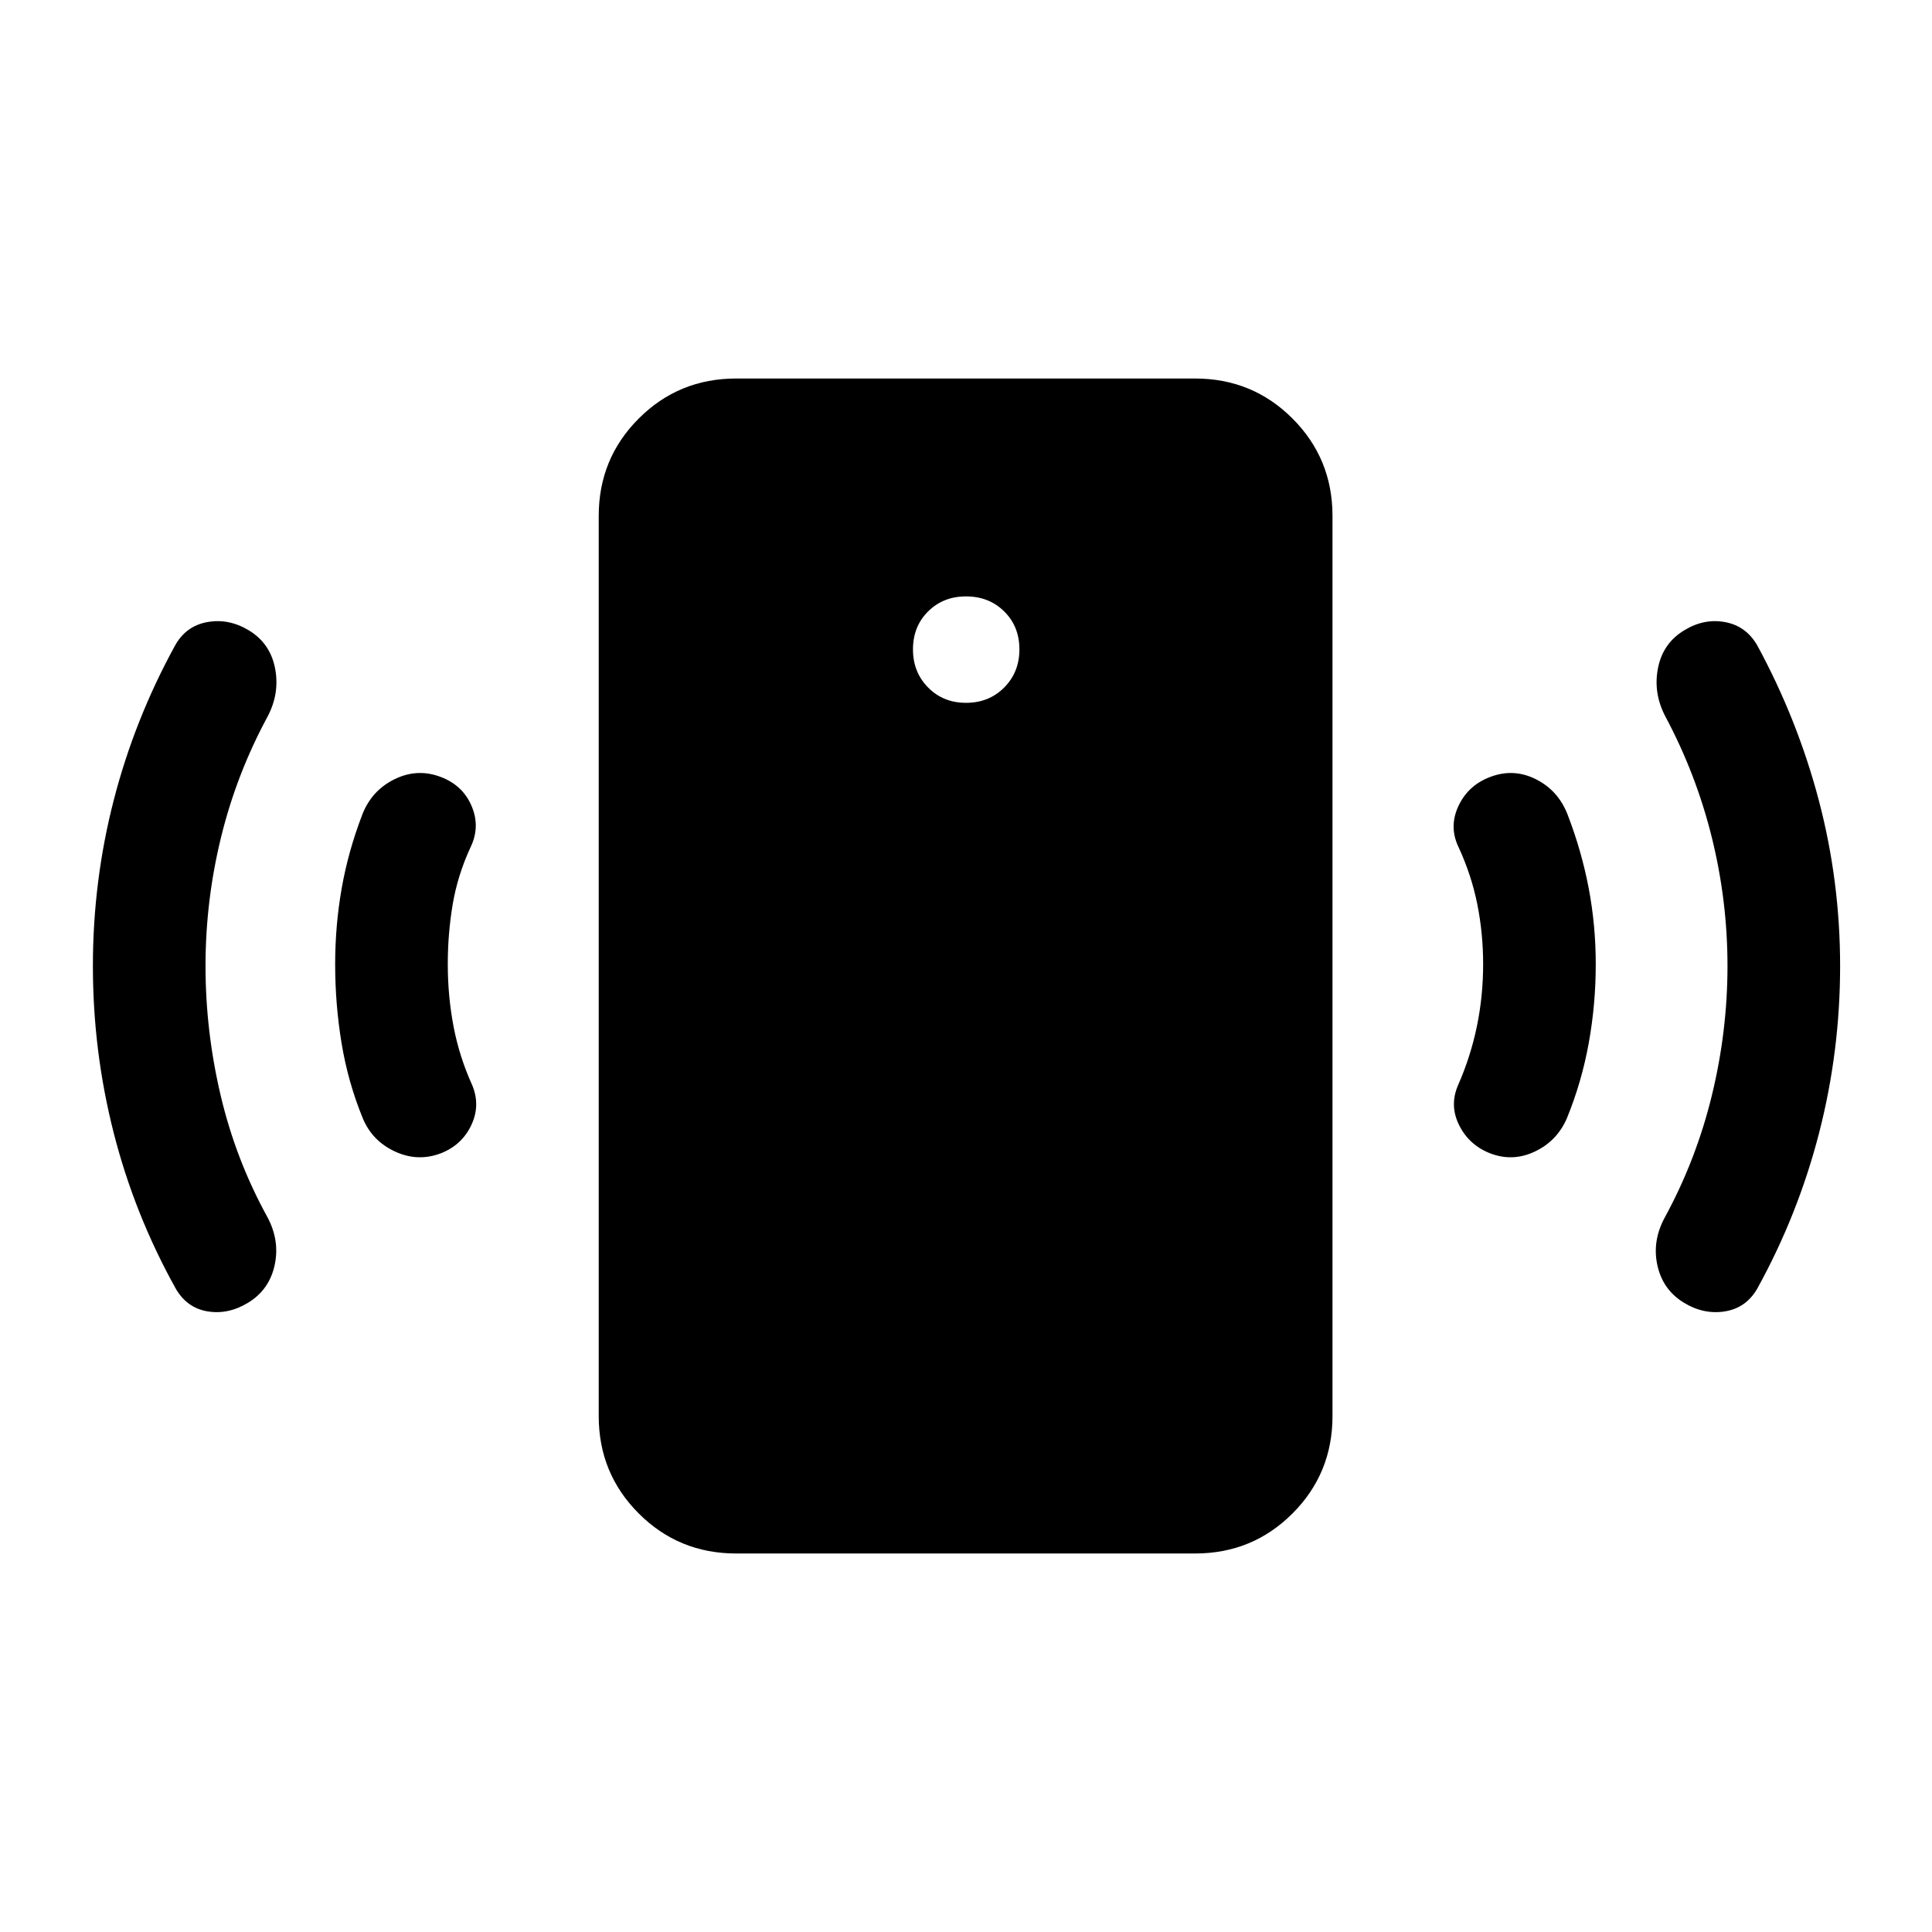 <svg xmlns="http://www.w3.org/2000/svg" height="24" viewBox="0 -960 960 960" width="24"><path d="M480-610.77q11.42 0 18.98-7.61 7.56-7.62 7.56-18.93 0-11.42-7.56-18.88-7.56-7.46-18.98-7.46-11.31 0-18.83 7.46-7.52 7.46-7.52 18.88 0 11.31 7.52 18.93 7.52 7.61 18.83 7.61Zm256.96 129.89q0-15.24-2.88-29.72-2.89-14.48-9.27-28.32-4.96-10.16-.16-20.5 4.81-10.35 15.77-14.5 11.66-4.46 22.75 1.11 11.1 5.58 15.75 17.54 7 18.19 10.5 36.64 3.5 18.44 3.5 37.75 0 20-3.5 39.28-3.5 19.29-10.81 37.18-4.84 11.34-15.94 16.61-11.09 5.27-22.44.81-10.35-4.15-15.21-13.94-4.87-9.79-.52-19.83 6.19-14.04 9.33-29.11 3.13-15.08 3.13-31Zm121.42.88q0-32.42-7.8-63.94-7.81-31.52-23.12-60.14-6.08-11.65-3.6-24.05 2.48-12.41 13.22-18.79 9.73-5.89 20.11-3.96 10.38 1.92 15.96 11.53 20 36.81 30.6 77 10.59 40.2 10.59 82.35 0 42.35-10.44 82.94-10.44 40.6-30.75 77.41-5.58 9.61-16.11 11.28-10.54 1.68-20.46-4.4-10.35-6.38-13.02-18.44-2.68-12.06 3.59-23.71 15.62-28.62 23.43-60.64 7.8-32.02 7.8-64.44ZM365.77-188.08q-28.5 0-48.38-19.88-19.89-19.89-19.89-48.39v-447.3q0-28.5 19.89-48.39 19.88-19.88 48.38-19.88h228.08q28.5 0 48.38 19.88 19.88 19.89 19.88 48.39v447.3q0 28.5-19.88 48.39-19.88 19.88-48.38 19.88H365.77ZM222.5-480.88q0 15.92 2.88 31 2.89 15.07 9.27 29.11 4.16 10.04-.46 19.83-4.61 9.79-14.96 13.94-11.54 4.46-22.94-.81-11.4-5.27-16.06-16.61-7.31-17.89-10.5-37.18-3.19-19.28-3.19-39.28 0-19.31 3.25-37.75 3.25-18.45 10.25-36.64 4.65-11.96 16-17.54 11.35-5.57 23-1.11 10.96 4.15 15.33 14.5 4.36 10.34-.6 20.5-6.39 13.84-8.83 28.32-2.44 14.48-2.44 29.72Zm-120.38.88q0 32.42 7.55 64.44 7.56 32.02 23.37 60.64 6.08 11.65 3.4 23.71-2.67 12.06-13.02 18.44-9.92 6.08-20.21 4.4-10.28-1.67-15.86-11.28-20.5-36.81-30.85-77.41Q46.16-437.65 46.16-480q0-42.15 10.34-82.35 10.35-40.19 30.54-77 5.39-9.61 15.92-11.53 10.54-1.93 20.46 3.96 10.74 6.38 13.22 18.79 2.48 12.4-3.6 24.05-15.5 28.62-23.21 60.14-7.71 31.52-7.71 63.94Z"/></svg>
